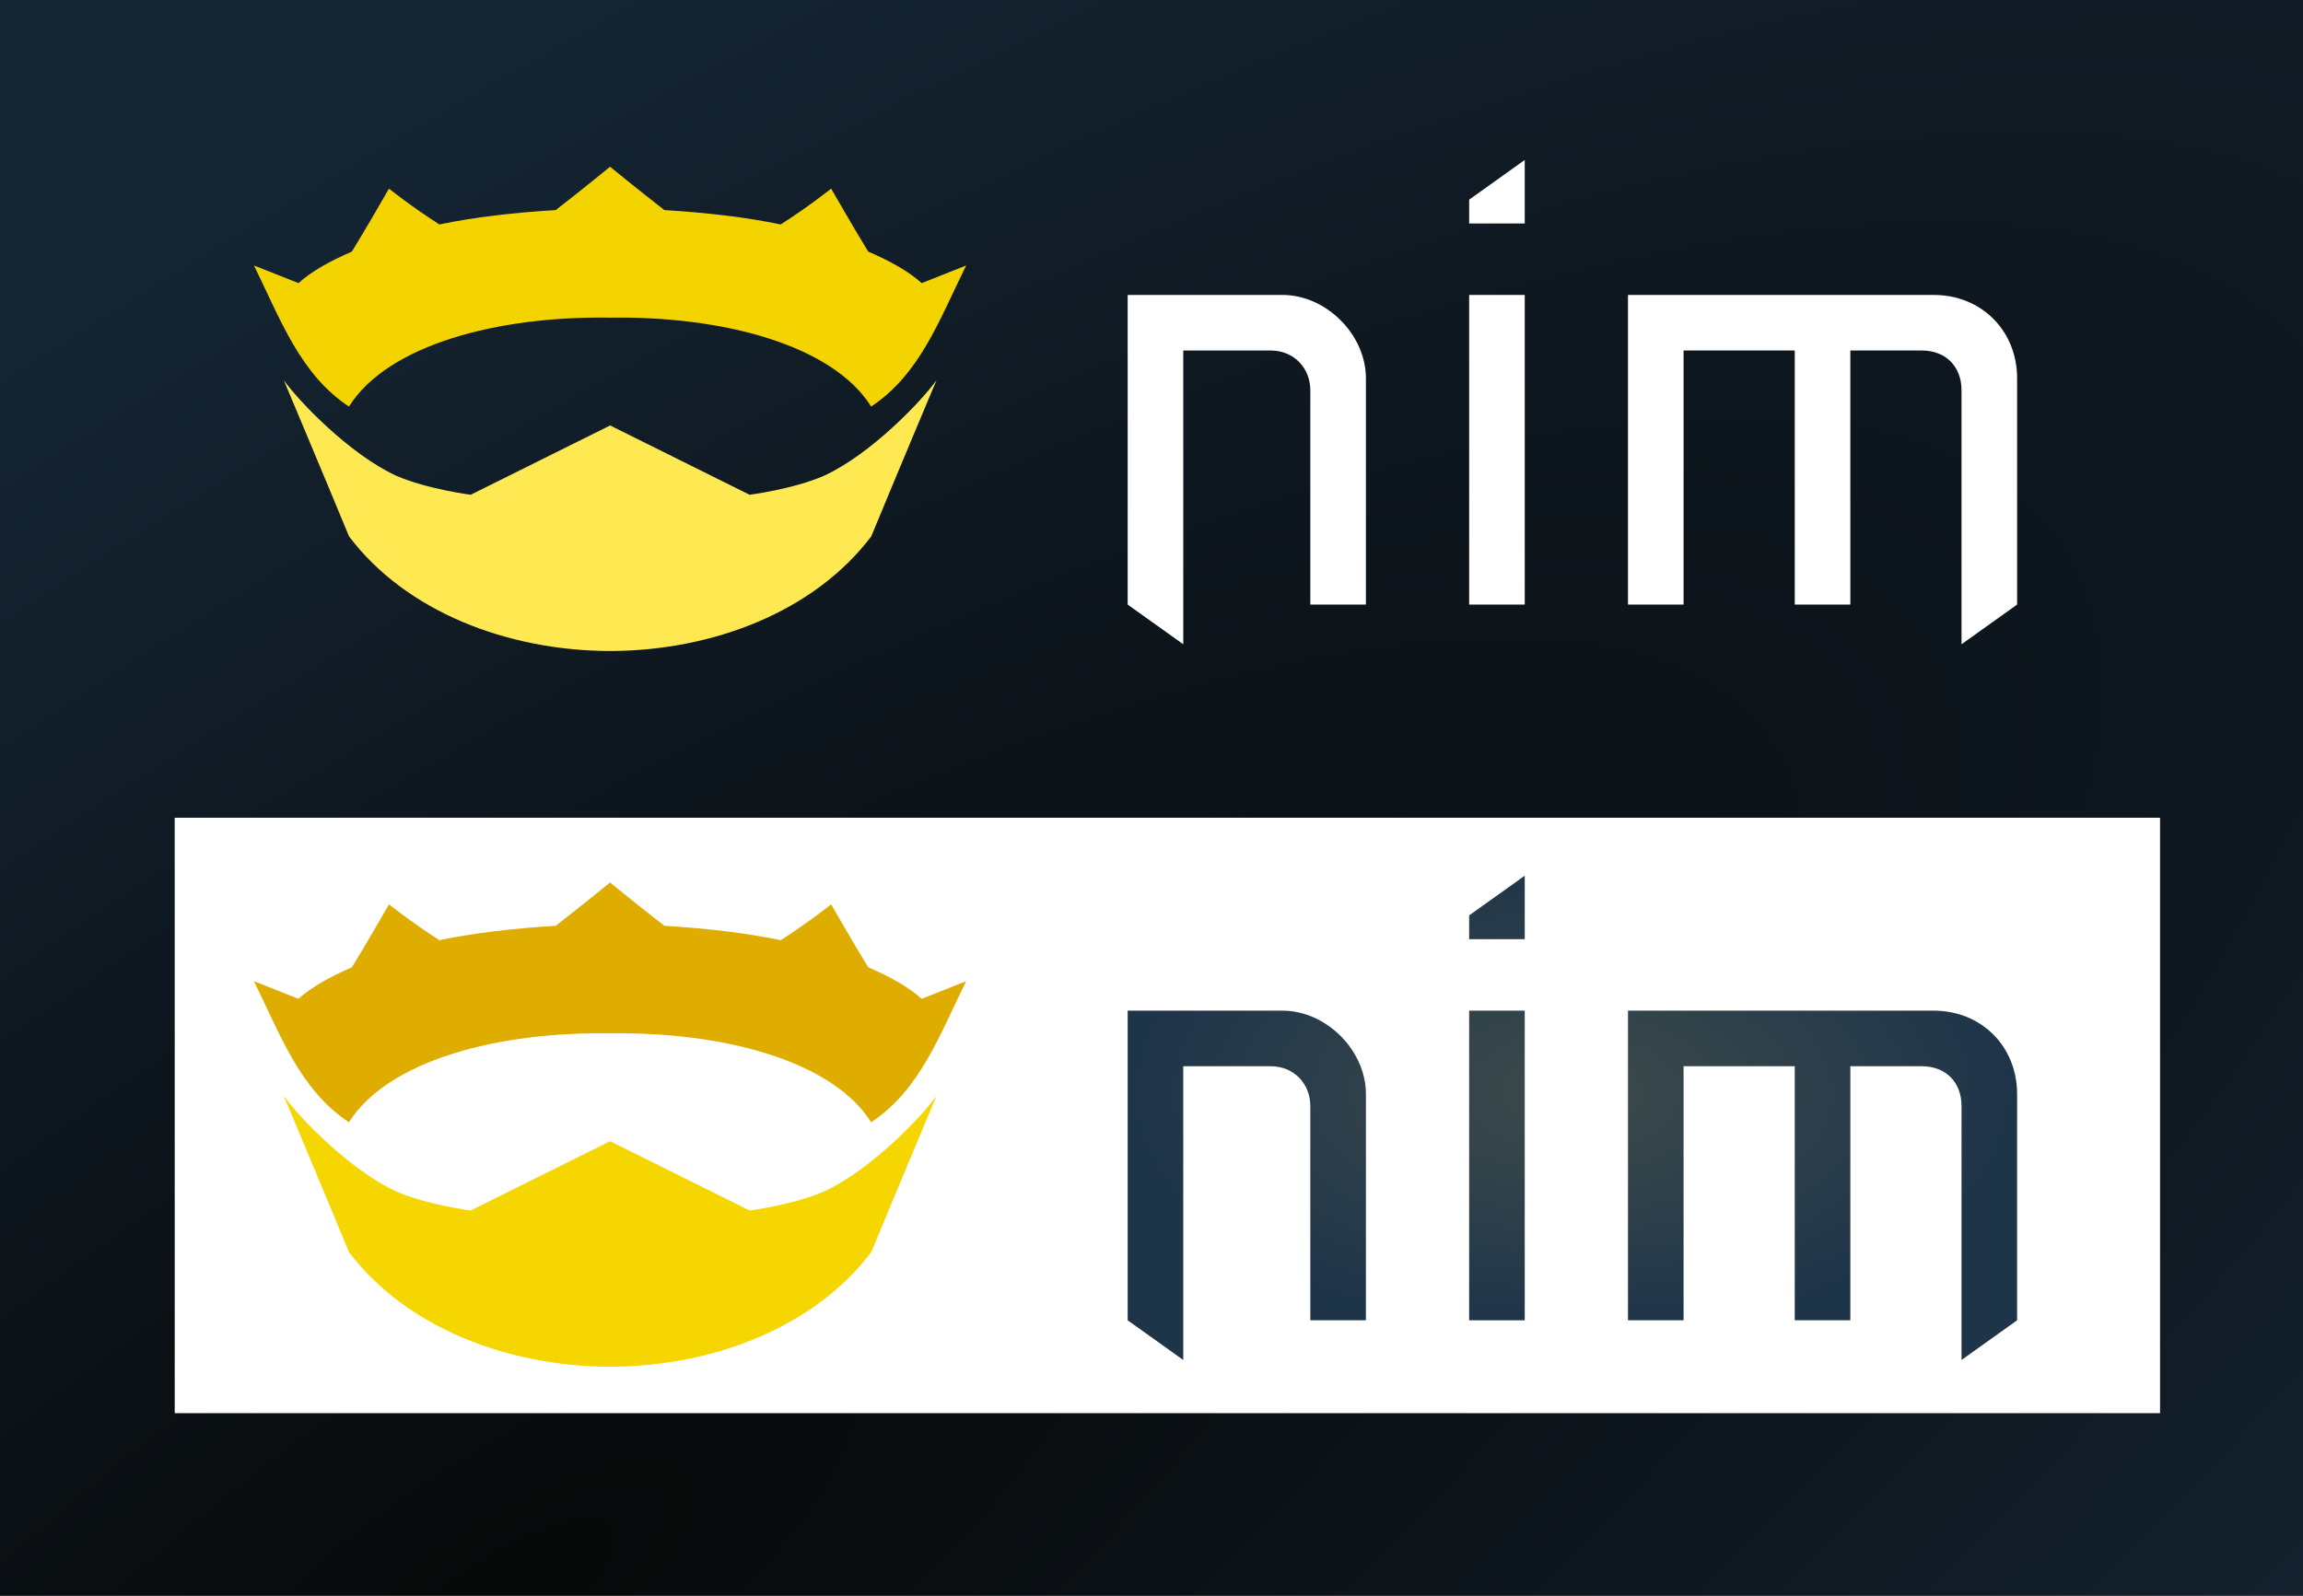 <svg id="a" xmlns="http://www.w3.org/2000/svg" xmlns:xlink="http://www.w3.org/1999/xlink" viewBox="0 0 290 201"><rect x="0" y="0" width="290" height="201" fill="#808080" stroke="none"/><defs><style>.w{fill:url(#m)}.x{fill:#fff}.y{fill:url(#q)}.z{fill:#ffe953}.aa{fill:url(#o)}.ab{fill:#dfad00}.ac{fill:url(#b)}.ad{fill:#f6d600}.ae{fill:#f3d400}.af{fill:url(#k)}</style><radialGradient id="b" cx="160.37" cy="-1661.39" fx="160.37" fy="-1661.39" r="640" gradientTransform="translate(-211.63 -134.6) rotate(-32.97) scale(.76 -.26) skewX(3.39)" gradientUnits="userSpaceOnUse"><stop offset="0" stop-color="#070808"/><stop offset="1" stop-color="#152534"/></radialGradient><radialGradient id="k" cx="830.84" cy="-689.64" fx="830.84" fy="-689.64" r="56" gradientTransform="translate(-632.84 -234.81) scale(1 -.54)" gradientUnits="userSpaceOnUse"><stop offset="0" stop-color="#3e4b4b"/><stop offset="1" stop-color="#1e3449"/></radialGradient><radialGradient id="m" cx="830.84" cy="-689.64" fx="830.84" fy="-689.64" r="56" gradientTransform="translate(-632.84 -234.81) scale(1 -.54)" gradientUnits="userSpaceOnUse"><stop offset="0" stop-color="#3e4b4b"/><stop offset="1" stop-color="#1e3449"/></radialGradient><radialGradient id="o" cx="830.84" cy="-689.64" fx="830.84" fy="-689.64" r="56" gradientTransform="translate(-632.84 -234.81) scale(1 -.54)" gradientUnits="userSpaceOnUse"><stop offset="0" stop-color="#3e4b4b"/><stop offset="1" stop-color="#1e3449"/></radialGradient><radialGradient id="q" cx="830.84" cy="-689.64" fx="830.84" fy="-689.64" r="56" gradientTransform="translate(-632.84 -234.81) scale(1 -.54)" gradientUnits="userSpaceOnUse"><stop offset="0" stop-color="#3e4b4b"/><stop offset="1" stop-color="#1e3449"/></radialGradient></defs><rect id="c" class="ac" y="0" width="290" height="201"/><g id="d"><path id="e" class="x" d="M142 76.15v-39h19.5c5.5.0 10.5 5 10.5 10.5s0 28.5.0 28.5h-7s0-18 0-27c0-2.72-2-5-5-5h-11v37l-7-5z"/><path id="f" class="x" d="M185 76.15v-39h7v39h-7z"/><path id="g" class="x" d="M185 28.15h7v-8l-7 5v3z"/><path id="h" class="x" d="M212 76.15h-7v-39h38.5c6 0 10.5 4.5 10.5 10.5v28.5l-7 5v-32c0-3-2-5-5-5h-9v32h-7v-32h-14v32z"/></g><rect id="i" class="x" x="22" y="103" width="250" height="75"/><g id="j"><path id="l" class="af" d="M142 166.3v-39h19.5c5.5.0 10.5 5 10.5 10.5s0 28.5.0 28.5h-7s0-18 0-27c0-2.72-2-5-5-5h-11v37l-7-5z"/><path id="n" class="w" d="M185 166.3v-39h7v39h-7z"/><path id="p" class="aa" d="M185 118.3h7v-8l-7 5v3z"/><path id="r" class="y" d="M212 166.3h-7v-39h38.5c6 0 10.5 4.5 10.5 10.5v28.5l-7 5v-32c0-3-2-5-5-5h-9v32h-7v-32h-14v32z"/></g><g><path id="s" class="z" d="M103.73 59.94c-3.89 1.68-9.34 2.38-9.34 2.38l-17.56-8.73-17.56 8.73s-5.45-.7-9.34-2.38c-5.9-2.7-12.33-9.43-14.2-12.06.0.0 4.89 11.62 8.22 19.68C51.12 77.05 63.9 81.97 76.83 82c12.93-.03 25.7-4.95 32.88-14.44 3.33-8.06 8.22-19.68 8.22-19.68-1.87 2.63-8.29 9.36-14.2 12.06z"/><path id="t" class="ae" d="M116.06 35.66c-1.61-1.46-3.92-2.76-6.73-3.97-1.76-2.86-4.67-7.93-4.67-7.93s-2.91 2.32-6.35 4.51c-4.41-.92-9.38-1.49-14.65-1.81-3.44-2.67-6.84-5.46-6.84-5.46s-3.4 2.79-6.84 5.46c-5.27.32-10.24.89-14.65 1.81-3.44-2.19-6.35-4.51-6.35-4.51s-2.91 5.08-4.67 7.93c-2.8 1.21-5.12 2.51-6.73 3.97-2.54-1.02-5.6-2.22-5.6-2.22 3.36 6.82 5.79 13.68 11.96 17.77 4.93-7.84 18.87-11.43 32.88-11.2 14.01-.22 27.95 3.36 32.88 11.2 6.16-4.09 8.59-10.95 11.96-17.77.0.0-3.06 1.21-5.6 2.22z"/></g><g><path id="u" class="ad" d="M103.73 150.09c-3.89 1.68-9.34 2.38-9.34 2.38l-17.56-8.73-17.56 8.73s-5.45-.7-9.34-2.38c-5.9-2.7-12.33-9.43-14.2-12.06.0.0 4.89 11.62 8.22 19.68 7.17 9.49 19.95 14.41 32.88 14.44 12.93-.03 25.7-4.95 32.88-14.44 3.33-8.06 8.22-19.68 8.22-19.68-1.87 2.63-8.29 9.36-14.2 12.06z"/><path id="v" class="ab" d="M116.06 125.81c-1.61-1.46-3.92-2.76-6.73-3.97-1.76-2.86-4.67-7.93-4.67-7.93s-2.91 2.32-6.35 4.51c-4.41-.92-9.38-1.49-14.65-1.81-3.44-2.67-6.84-5.46-6.84-5.46s-3.4 2.79-6.84 5.46c-5.27.32-10.24.89-14.65 1.81-3.44-2.19-6.35-4.51-6.35-4.51s-2.91 5.08-4.67 7.93c-2.8 1.21-5.12 2.51-6.73 3.97-2.54-1.02-5.6-2.22-5.6-2.22 3.36 6.82 5.79 13.68 11.96 17.77 4.93-7.84 18.87-11.43 32.88-11.2 14.01-.22 27.95 3.36 32.88 11.2 6.16-4.09 8.59-10.95 11.96-17.77.0.0-3.06 1.21-5.6 2.22z"/></g></svg>